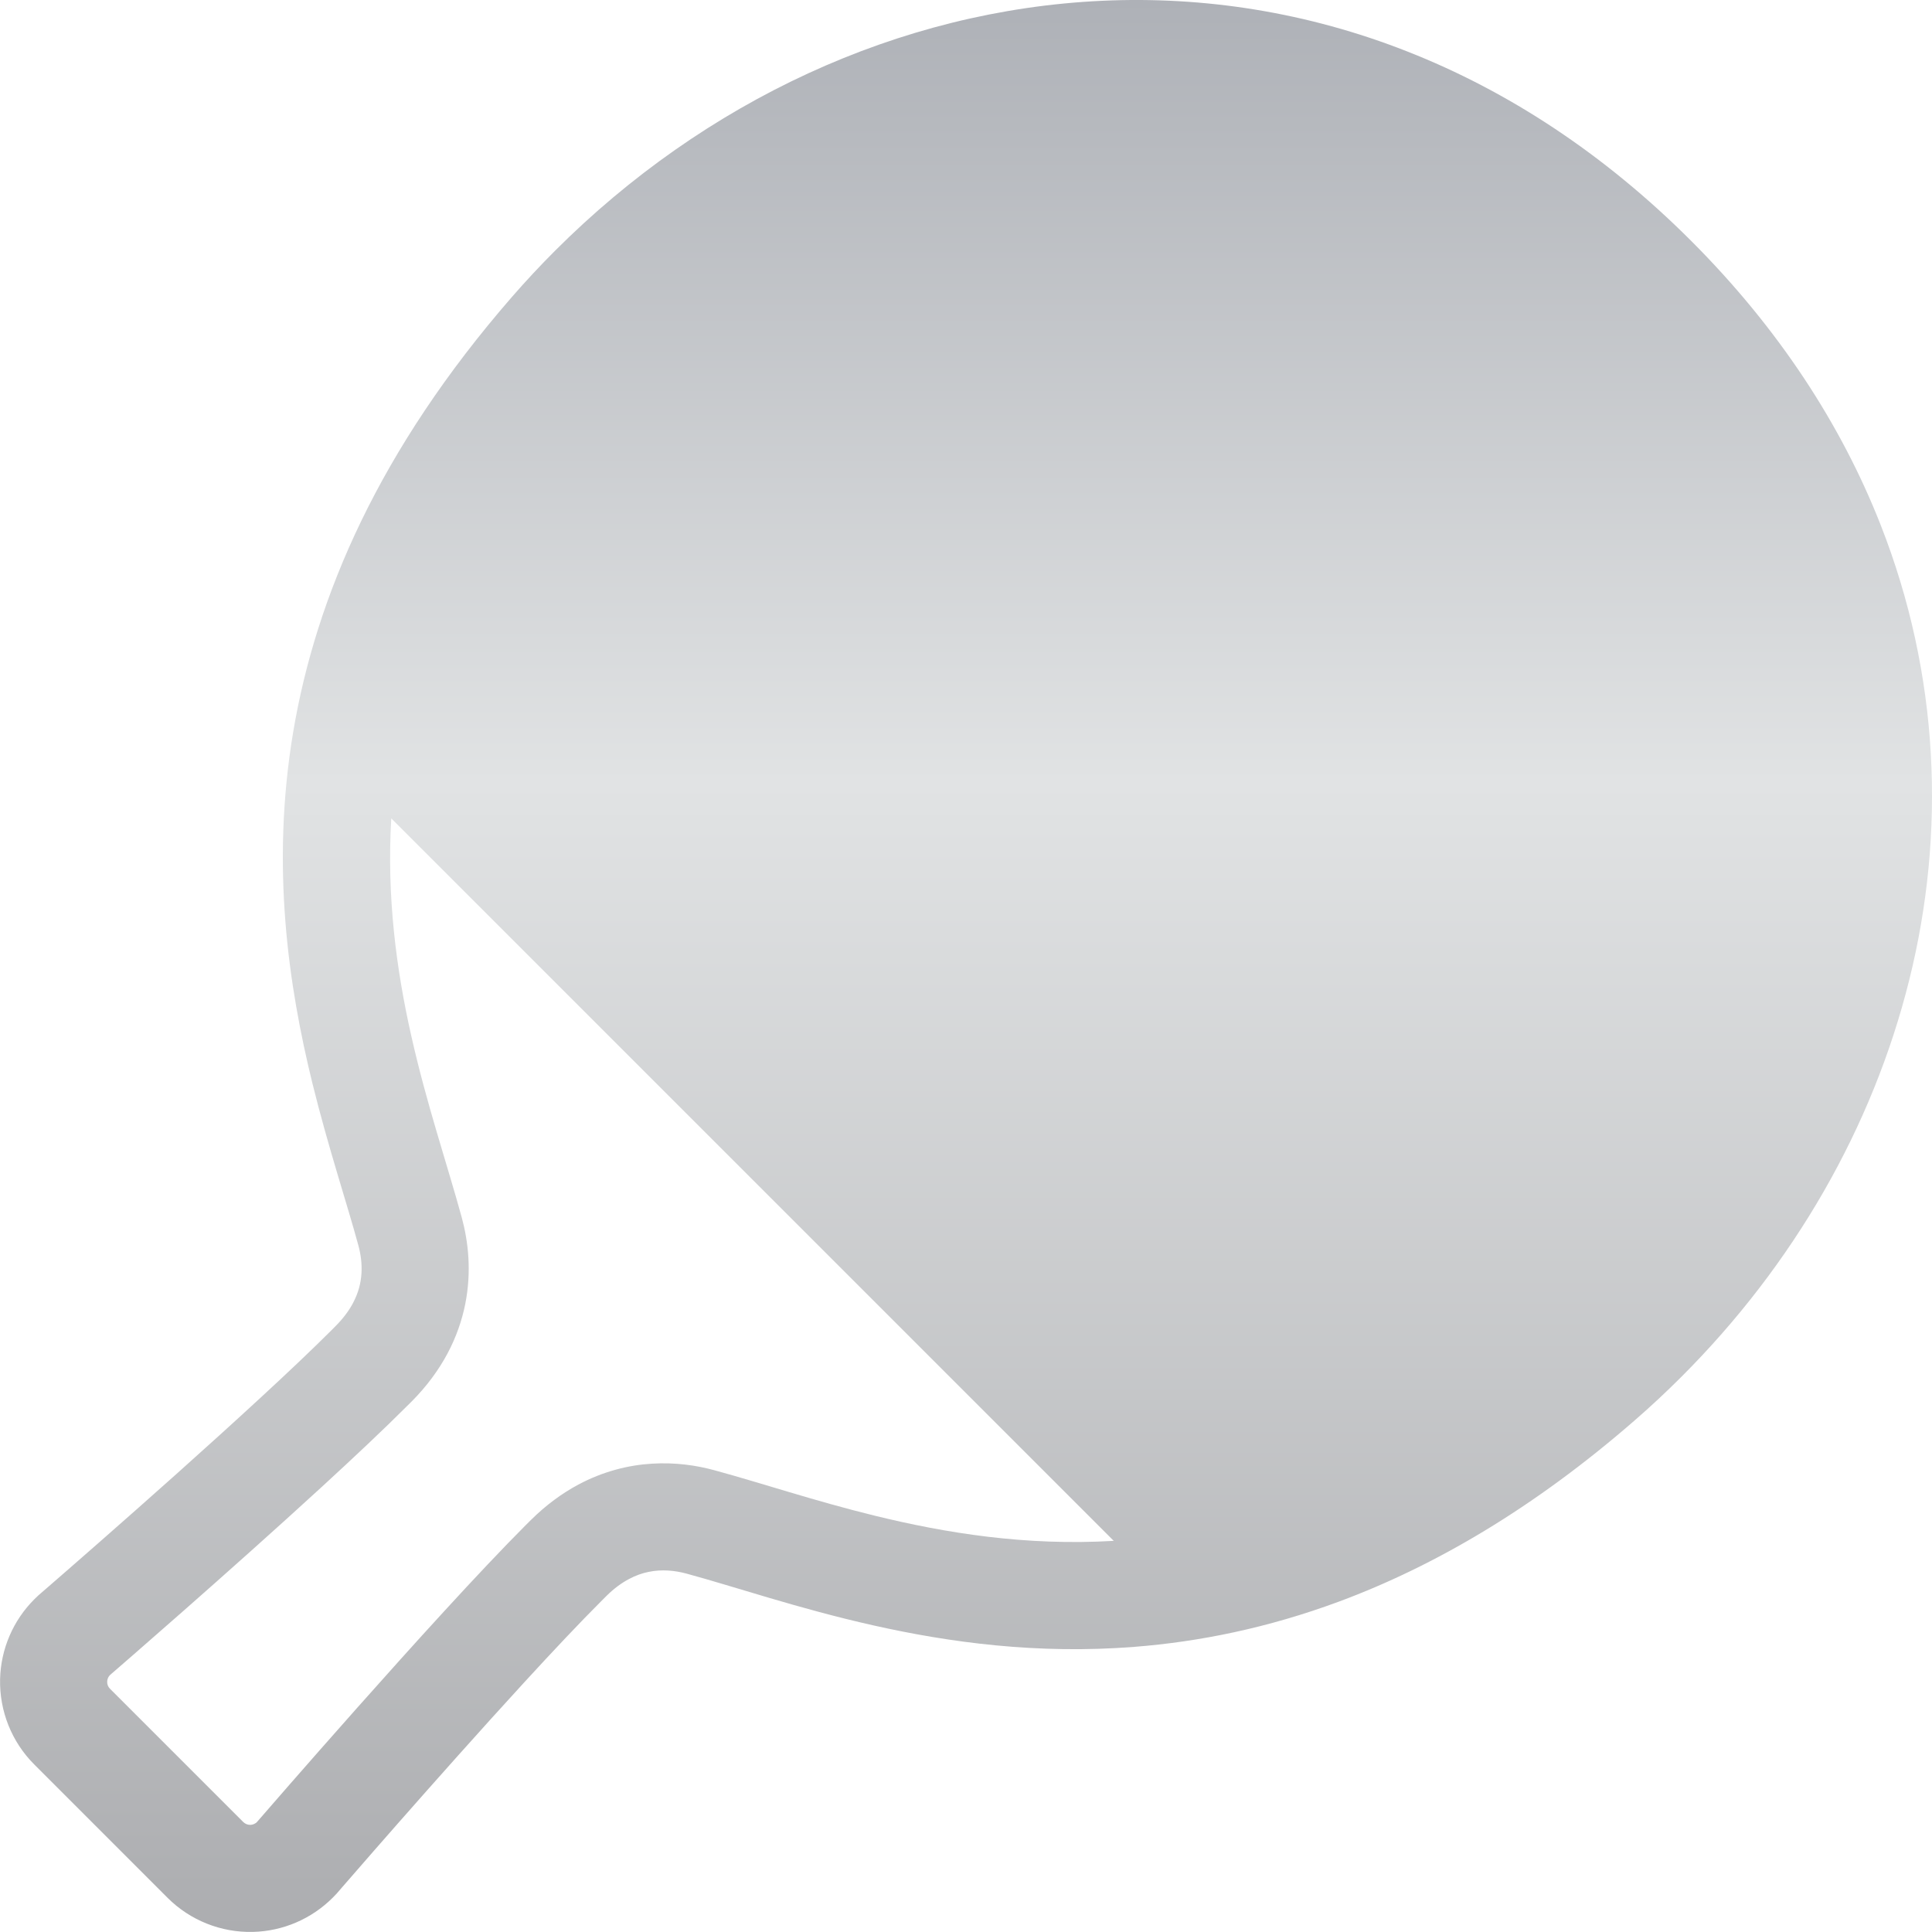 <svg width="42" height="42" viewBox="0 0 42 42" fill="none" xmlns="http://www.w3.org/2000/svg">
<path d="M0.002 36.501C0.018 35.848 0.285 35.228 0.745 34.768C0.774 34.738 0.804 34.71 0.834 34.682L0.845 34.673L0.856 34.663C0.856 34.663 0.924 34.605 1.049 34.496C1.487 34.116 2.612 33.136 3.838 32.041C4.45 31.494 5.087 30.918 5.675 30.375C6.262 29.834 6.8 29.324 7.208 28.916C7.24 28.883 7.272 28.851 7.303 28.82C7.476 28.645 7.592 28.481 7.673 28.329C7.794 28.1 7.844 27.893 7.858 27.683C7.871 27.476 7.843 27.267 7.792 27.079C7.545 26.165 7.14 24.961 6.792 23.552C6.272 21.436 5.883 18.83 6.375 15.905C6.621 14.444 7.088 12.906 7.854 11.324C8.621 9.741 9.687 8.114 11.124 6.461C11.429 6.111 11.744 5.772 12.07 5.447C15.313 2.205 19.543 0.22 23.96 0.017C26.166 -0.085 28.418 0.263 30.593 1.119C32.768 1.973 34.862 3.334 36.764 5.236C38.666 7.138 40.027 9.232 40.882 11.407C42.165 14.67 42.303 18.102 41.505 21.305C40.708 24.512 38.986 27.498 36.553 29.93C36.227 30.256 35.889 30.572 35.539 30.876C33.337 32.793 31.177 34.049 29.111 34.816C27.561 35.391 26.068 35.691 24.661 35.801C22.549 35.967 20.635 35.705 18.988 35.335C18.164 35.15 17.406 34.938 16.724 34.737C16.042 34.536 15.434 34.347 14.921 34.208C14.67 34.14 14.386 34.113 14.107 34.17C13.966 34.198 13.823 34.246 13.671 34.328C13.519 34.409 13.355 34.524 13.181 34.697C13.149 34.728 13.117 34.76 13.085 34.793C12.618 35.259 12.019 35.894 11.39 36.58C10.446 37.609 9.431 38.752 8.653 39.636C8.264 40.078 7.935 40.456 7.703 40.723C7.586 40.857 7.495 40.962 7.432 41.034C7.37 41.106 7.337 41.144 7.337 41.144L7.328 41.154L7.319 41.165C7.291 41.196 7.262 41.226 7.232 41.255C6.772 41.715 6.152 41.982 5.5 41.998L5.431 42L5.499 41.998C4.805 42.015 4.133 41.747 3.642 41.256L0.745 38.358C0.253 37.867 -0.014 37.195 0.002 36.501L0.001 36.545L0.002 36.501ZM2.391 36.712L5.288 39.609C5.329 39.649 5.384 39.672 5.442 39.671C5.497 39.669 5.549 39.647 5.587 39.609L5.587 39.608C5.702 39.475 6.623 38.412 7.758 37.134C8.365 36.451 9.033 35.705 9.675 35.006C10.317 34.306 10.931 33.654 11.438 33.146C11.474 33.111 11.509 33.076 11.544 33.041C11.868 32.72 12.217 32.464 12.574 32.273C13.111 31.986 13.665 31.849 14.171 31.819C14.678 31.787 15.139 31.855 15.531 31.962C16.551 32.239 17.704 32.628 19.005 32.947C20.558 33.329 22.303 33.61 24.212 33.497L8.506 17.791C8.405 19.497 8.617 21.077 8.937 22.502C9.106 23.252 9.302 23.959 9.497 24.619C9.691 25.281 9.882 25.895 10.039 26.47C10.18 26.991 10.255 27.639 10.114 28.349C10.043 28.703 9.918 29.069 9.727 29.426C9.536 29.784 9.28 30.132 8.96 30.456C8.925 30.491 8.889 30.526 8.854 30.561C8.346 31.07 7.693 31.683 6.994 32.325C4.983 34.17 2.588 36.244 2.392 36.413L2.391 36.414C2.353 36.452 2.331 36.504 2.33 36.558C2.328 36.616 2.35 36.672 2.391 36.712Z" fill="url(#paint0_linear_27_42899)"/>
<defs>
<linearGradient id="paint0_linear_27_42899" x1="21" y1="3.05176e-05" x2="21" y2="42" gradientUnits="userSpaceOnUse">
<stop stop-color="#AEB1B7"/>
<stop offset="0.405" stop-color="#E1E3E4"/>
<stop offset="1" stop-color="#ACADB0"/>
</linearGradient>
</defs>
</svg>
